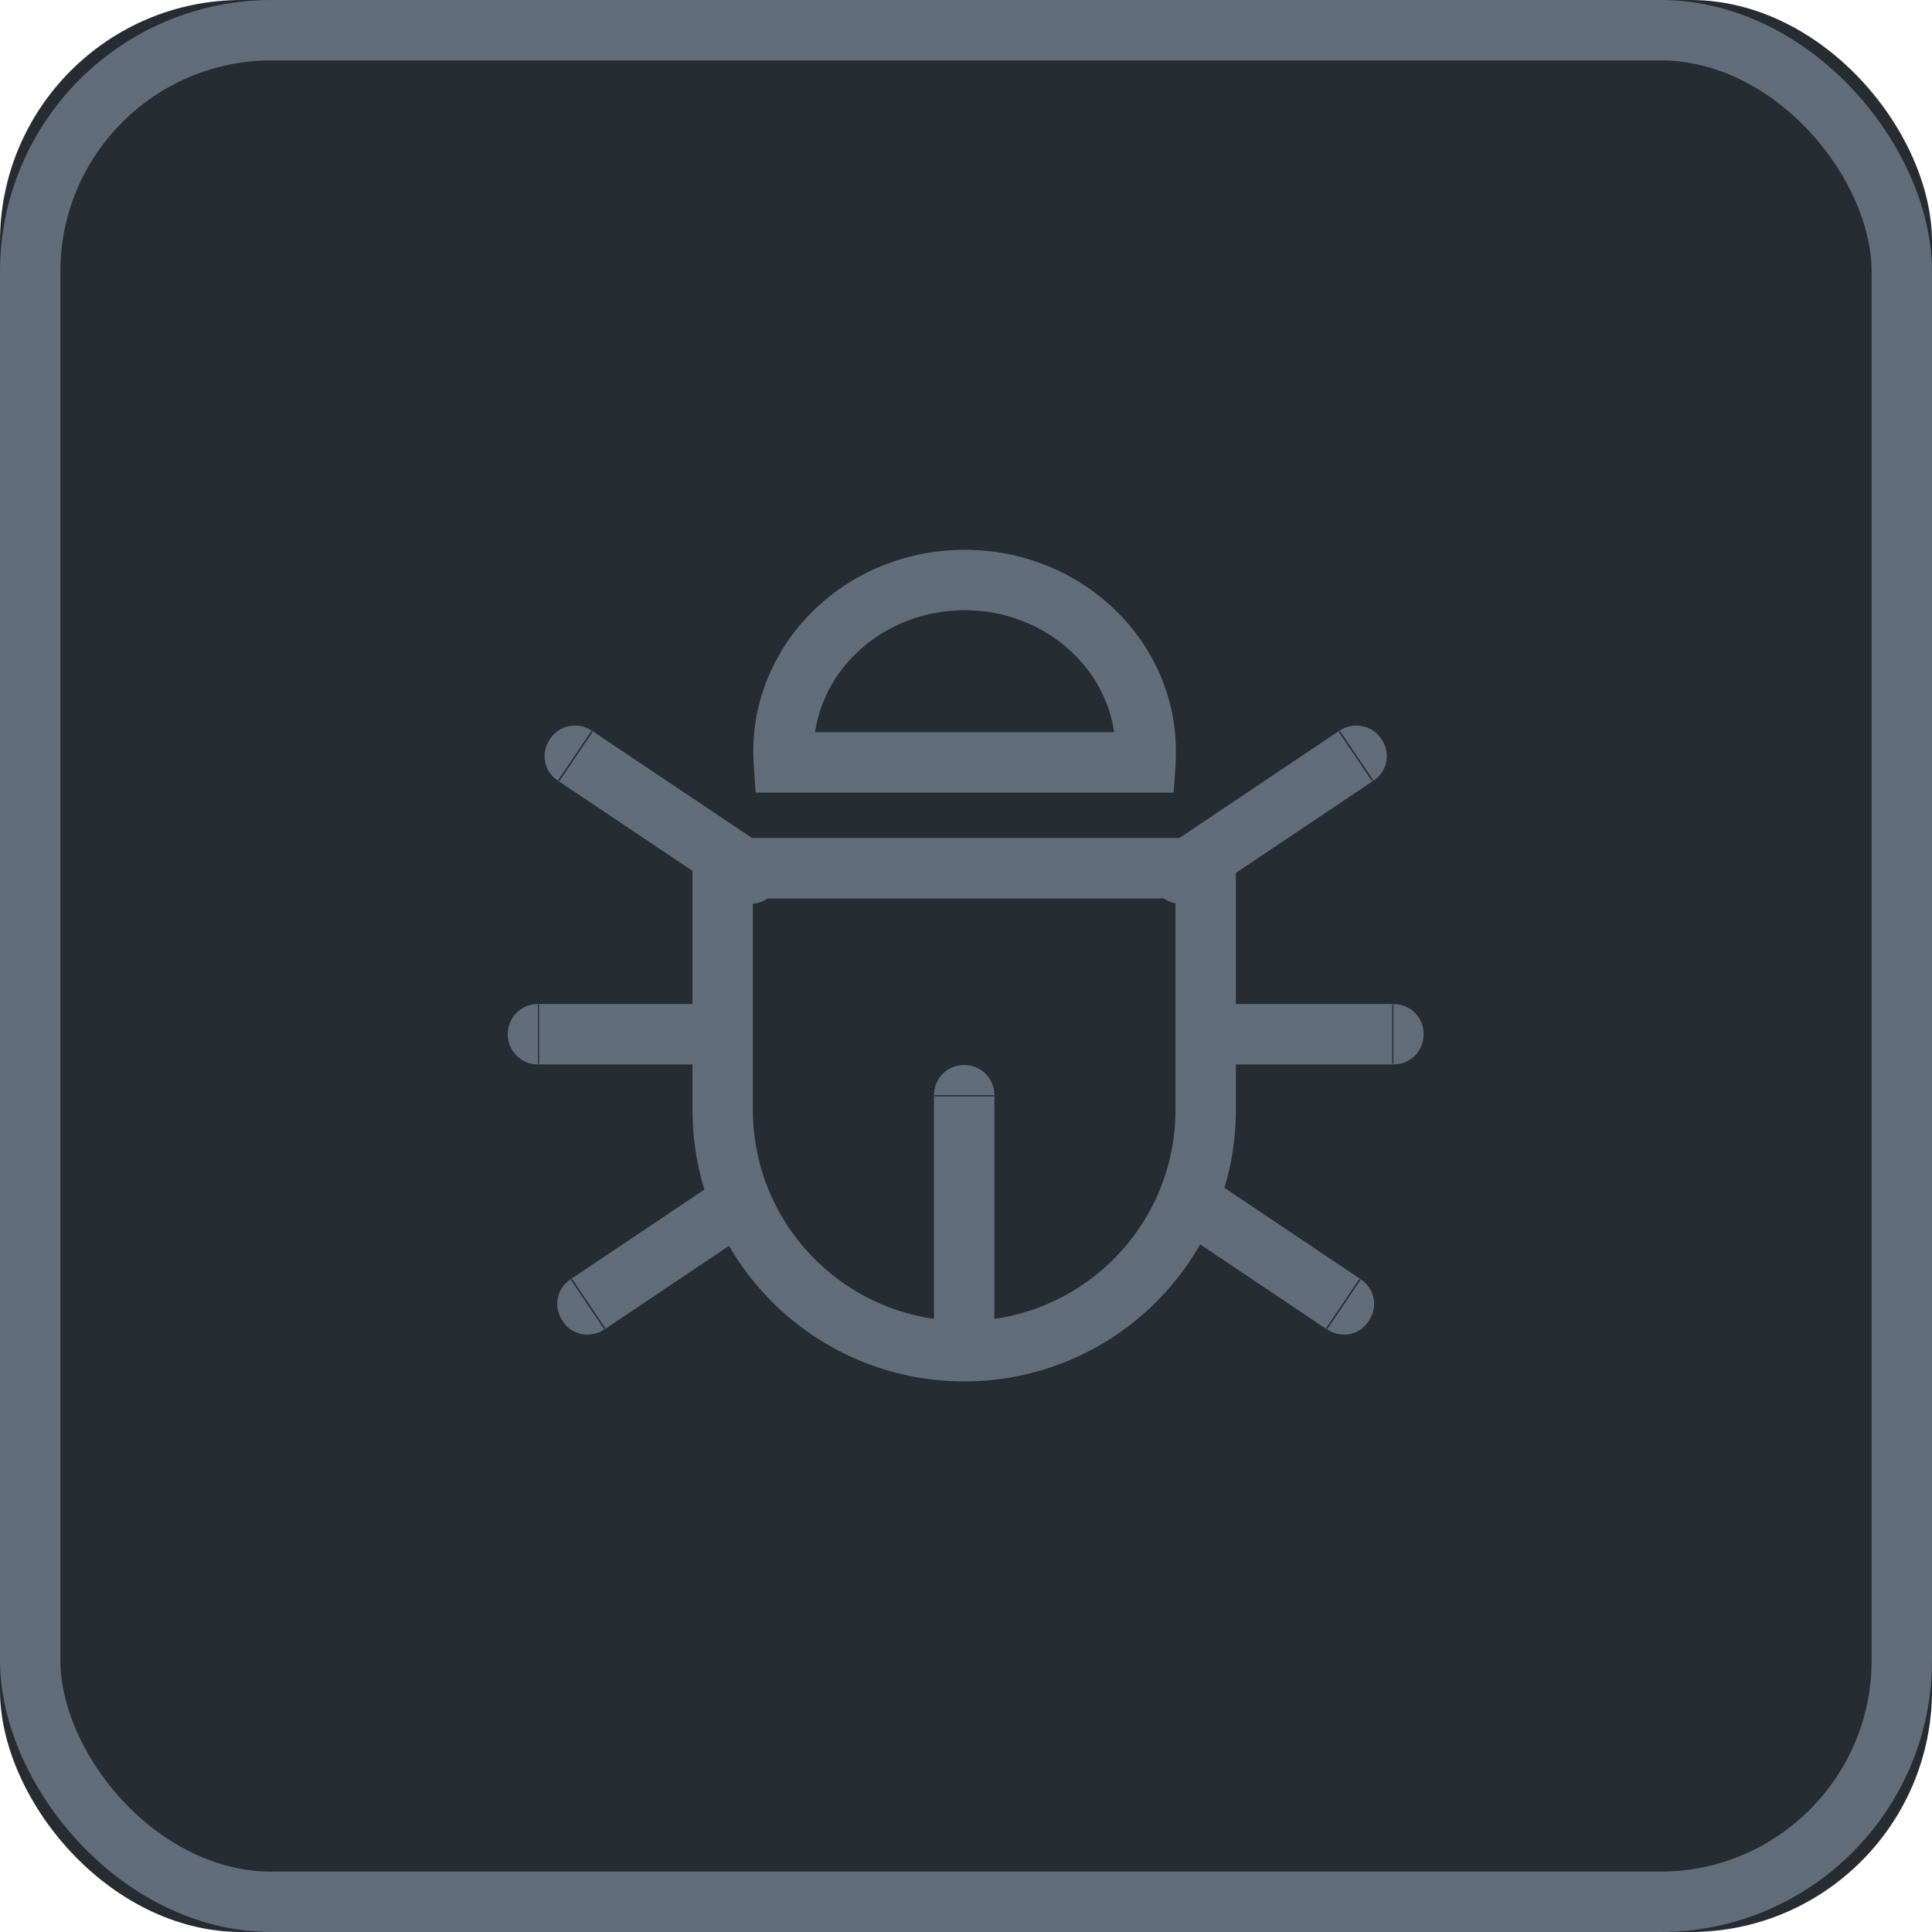 <svg width="32" height="32" viewBox="0 0 32 32" fill="none" xmlns="http://www.w3.org/2000/svg" xmlns:xlink="http://www.w3.org/1999/xlink">
	<desc>
			Created with Pixso.
	</desc>
	<defs/>
	<rect id="矩形" rx="4" width="32" height="32" fill="#272C33" fill-opacity="1"/>
	<rect id="矩形" x="0.5" y="0.5" rx="4" width="31" height="31" stroke="#626D7C" stroke-opacity="1" stroke-width="1"/>
	<rect id="icon/调试" width="16" height="16" transform="translate(8 8)" fill="#272C33" fill-opacity="1"/>
	<mask id="mask_1846_2042" fill="white">
		<path id="形状结合" d="M15.977 9.607C14.32 9.607 12.977 10.879 12.977 12.448C12.977 12.509 12.979 12.568 12.983 12.628L18.972 12.628C18.976 12.568 18.977 12.509 18.977 12.448C18.977 10.879 17.635 9.607 15.977 9.607Z" clip-rule="evenodd" fill="" fill-opacity="1" fill-rule="evenodd"/>
	</mask>
	<path id="形状结合" d="M15.977 9.607C14.32 9.607 12.977 10.879 12.977 12.448C12.977 12.509 12.979 12.568 12.983 12.628L18.972 12.628C18.976 12.568 18.977 12.509 18.977 12.448C18.977 10.879 17.635 9.607 15.977 9.607Z" clip-rule="evenodd" fill="#D8D8D8" fill-opacity="0" fill-rule="evenodd" mask="url(#mask_1846_2042)"/>
	<path id="形状结合" d="M15.977 10.107Q15.464 10.107 14.996 10.295Q14.546 10.475 14.2 10.803Q13.857 11.127 13.67 11.546Q13.477 11.977 13.477 12.448Q13.477 12.521 13.482 12.595L12.983 12.628L12.983 12.128L18.972 12.128L18.972 12.628L18.473 12.595Q18.477 12.521 18.477 12.448Q18.477 11.977 18.285 11.546Q18.098 11.127 17.755 10.803Q17.409 10.475 16.959 10.295Q16.491 10.107 15.977 10.107ZM15.977 9.107Q16.685 9.107 17.331 9.366Q17.958 9.617 18.442 10.076Q18.93 10.538 19.198 11.139Q19.477 11.764 19.477 12.448Q19.477 12.555 19.471 12.661L19.439 13.128L12.516 13.128L12.484 12.661Q12.477 12.555 12.477 12.448Q12.477 11.764 12.757 11.139Q13.025 10.538 13.513 10.076Q13.997 9.617 14.624 9.366Q15.271 9.107 15.977 9.107Z" fill="#626D7C" fill-opacity="1" fill-rule="nonzero"/>
	<path id="矩形" d="M11.97 14.38L19.97 14.38L19.97 18.38C19.97 20.59 18.18 22.38 15.97 22.38C13.76 22.38 11.97 20.59 11.97 18.38L11.97 14.38Z" fill="#D8D8D8" fill-opacity="0" fill-rule="evenodd"/>
	<path id="矩形" d="M19.97 14.38L19.97 18.38C19.97 20.59 18.18 22.38 15.97 22.38C13.76 22.38 11.97 20.59 11.97 18.38L11.97 14.38L19.97 14.38Z" stroke="#626D7C" stroke-opacity="1" stroke-width="1"/>
	<path id="直线 7" d="M16.45 18.16L16.47 18.14C16.47 17.86 16.25 17.64 15.97 17.64C15.69 17.64 15.47 17.86 15.47 18.14L15.49 18.16L16.45 18.16ZM15.49 22.12L15.47 22.14C15.47 22.42 15.69 22.64 15.97 22.64C16.25 22.64 16.47 22.42 16.47 22.14L16.45 22.12L15.49 22.12Z" fill="#D8D8D8" fill-opacity="0" fill-rule="nonzero"/>
	<path id="直线 7" d="M15.47 18.14L15.47 22.14L16.47 22.14L16.47 18.14L15.47 18.14ZM16.45 18.16L16.47 18.14C16.47 17.86 16.25 17.64 15.97 17.64C15.69 17.64 15.47 17.86 15.47 18.14L15.49 18.16L16.45 18.16ZM15.49 22.12L15.47 22.14C15.47 22.42 15.69 22.64 15.97 22.64C16.25 22.64 16.47 22.42 16.47 22.14L16.45 22.12L15.49 22.12Z" fill="#626D7C" fill-opacity="1" fill-rule="evenodd"/>
	<path id="直线 3" d="M19.85 14.86L19.84 14.88C19.61 15.04 19.3 14.98 19.15 14.75C18.99 14.52 19.05 14.21 19.28 14.05L19.31 14.06L19.85 14.86ZM22.18 12.13L22.19 12.1C22.42 11.95 22.73 12.01 22.88 12.24C23.04 12.47 22.98 12.78 22.75 12.93L22.72 12.93L22.18 12.13Z" fill="#D8D8D8" fill-opacity="0" fill-rule="nonzero"/>
	<path id="直线 3" d="M19.28 14.05L22.19 12.1L22.75 12.93L19.84 14.88L19.28 14.05ZM19.85 14.86L19.84 14.88C19.61 15.04 19.3 14.98 19.15 14.75C18.99 14.52 19.05 14.21 19.28 14.05L19.31 14.06L19.85 14.86ZM22.18 12.13L22.19 12.1C22.42 11.95 22.73 12.01 22.88 12.24C23.04 12.47 22.98 12.78 22.75 12.93L22.72 12.93L22.18 12.13Z" fill="#626D7C" fill-opacity="1" fill-rule="evenodd"/>
	<path id="直线 3备份 2" d="M20.05 19.54L20.05 19.52C19.81 19.36 19.51 19.42 19.35 19.65C19.2 19.88 19.25 20.19 19.49 20.35L19.52 20.34L20.05 19.54ZM21.97 21.99L21.98 22.02C22.21 22.17 22.52 22.12 22.67 21.88C22.83 21.65 22.77 21.34 22.54 21.19L22.51 21.19L21.97 21.99Z" fill="#D8D8D8" fill-opacity="0" fill-rule="nonzero"/>
	<path id="直线 3备份 2" d="M19.49 20.35L21.98 22.02L22.54 21.19L20.05 19.52L19.49 20.35ZM20.05 19.54L20.05 19.52C19.81 19.36 19.51 19.42 19.35 19.65C19.2 19.88 19.25 20.19 19.49 20.35L19.52 20.34L20.05 19.54ZM21.97 21.99L21.98 22.02C22.21 22.17 22.52 22.12 22.67 21.88C22.83 21.65 22.77 21.34 22.54 21.19L22.51 21.19L21.97 21.99Z" fill="#626D7C" fill-opacity="1" fill-rule="evenodd"/>
	<path id="直线 3备份" d="M20.3 17.61L20.28 17.63C20 17.63 19.78 17.41 19.78 17.13C19.78 16.85 20 16.63 20.28 16.63L20.3 16.65L20.3 17.61ZM23.06 16.65L23.08 16.63C23.36 16.63 23.58 16.85 23.58 17.13C23.58 17.41 23.36 17.63 23.08 17.63L23.06 17.61L23.06 16.65Z" fill="#D8D8D8" fill-opacity="0" fill-rule="nonzero"/>
	<path id="直线 3备份" d="M20.28 16.63L23.08 16.63L23.08 17.63L20.28 17.63L20.28 16.63ZM20.3 17.61L20.28 17.63C20 17.63 19.78 17.41 19.78 17.13C19.78 16.85 20 16.63 20.28 16.63L20.3 16.65L20.3 17.61ZM23.06 16.65L23.08 16.63C23.36 16.63 23.58 16.85 23.58 17.13C23.58 17.41 23.36 17.63 23.08 17.63L23.06 17.61L23.06 16.65Z" fill="#626D7C" fill-opacity="1" fill-rule="evenodd"/>
	<path id="直线 3" d="M12.14 14.86L12.15 14.88C12.38 15.04 12.69 14.98 12.84 14.75C13 14.52 12.94 14.21 12.71 14.05L12.68 14.06L12.14 14.86ZM9.81 12.13L9.8 12.1C9.57 11.95 9.26 12.01 9.11 12.24C8.95 12.47 9.01 12.78 9.24 12.93L9.27 12.93L9.81 12.13Z" fill="#D8D8D8" fill-opacity="0" fill-rule="nonzero"/>
	<path id="直线 3" d="M12.71 14.05L9.8 12.1L9.24 12.93L12.15 14.88L12.71 14.05ZM12.14 14.86L12.15 14.88C12.38 15.04 12.69 14.98 12.84 14.75C13 14.52 12.94 14.21 12.71 14.05L12.68 14.06L12.14 14.86ZM9.81 12.13L9.8 12.1C9.57 11.95 9.26 12.01 9.11 12.24C8.95 12.47 9.01 12.78 9.24 12.93L9.27 12.93L9.81 12.13Z" fill="#626D7C" fill-opacity="1" fill-rule="evenodd"/>
	<path id="直线 3备份 2" d="M11.94 19.54L11.94 19.52C12.18 19.36 12.48 19.42 12.64 19.65C12.79 19.88 12.74 20.19 12.5 20.35L12.47 20.34L11.94 19.54ZM10.02 21.99L10.01 22.02C9.78 22.17 9.47 22.12 9.32 21.88C9.16 21.65 9.22 21.34 9.45 21.19L9.48 21.19L10.02 21.99Z" fill="#D8D8D8" fill-opacity="0" fill-rule="nonzero"/>
	<path id="直线 3备份 2" d="M12.5 20.35L10.01 22.02L9.45 21.19L11.94 19.52L12.5 20.35ZM11.94 19.54L11.94 19.52C12.18 19.36 12.48 19.42 12.64 19.65C12.79 19.88 12.74 20.19 12.5 20.35L12.47 20.34L11.94 19.54ZM10.02 21.99L10.01 22.02C9.78 22.17 9.47 22.12 9.32 21.88C9.16 21.65 9.22 21.34 9.45 21.19L9.48 21.19L10.02 21.99Z" fill="#626D7C" fill-opacity="1" fill-rule="evenodd"/>
	<path id="直线 3备份" d="M11.69 17.61L11.71 17.63C11.99 17.63 12.21 17.41 12.21 17.13C12.21 16.85 11.99 16.63 11.71 16.63L11.69 16.65L11.69 17.61ZM8.93 16.65L8.91 16.63C8.63 16.63 8.41 16.85 8.41 17.13C8.41 17.41 8.63 17.63 8.91 17.63L8.93 17.61L8.93 16.65Z" fill="#D8D8D8" fill-opacity="0" fill-rule="nonzero"/>
	<path id="直线 3备份" d="M11.71 16.63L8.91 16.63L8.91 17.63L11.71 17.63L11.71 16.63ZM11.69 17.61L11.71 17.63C11.99 17.63 12.21 17.41 12.21 17.13C12.21 16.85 11.99 16.63 11.71 16.63L11.69 16.65L11.69 17.61ZM8.93 16.65L8.91 16.63C8.63 16.63 8.41 16.85 8.41 17.13C8.41 17.41 8.63 17.63 8.91 17.63L8.93 17.61L8.93 16.65Z" fill="#626D7C" fill-opacity="1" fill-rule="evenodd"/>
</svg>
